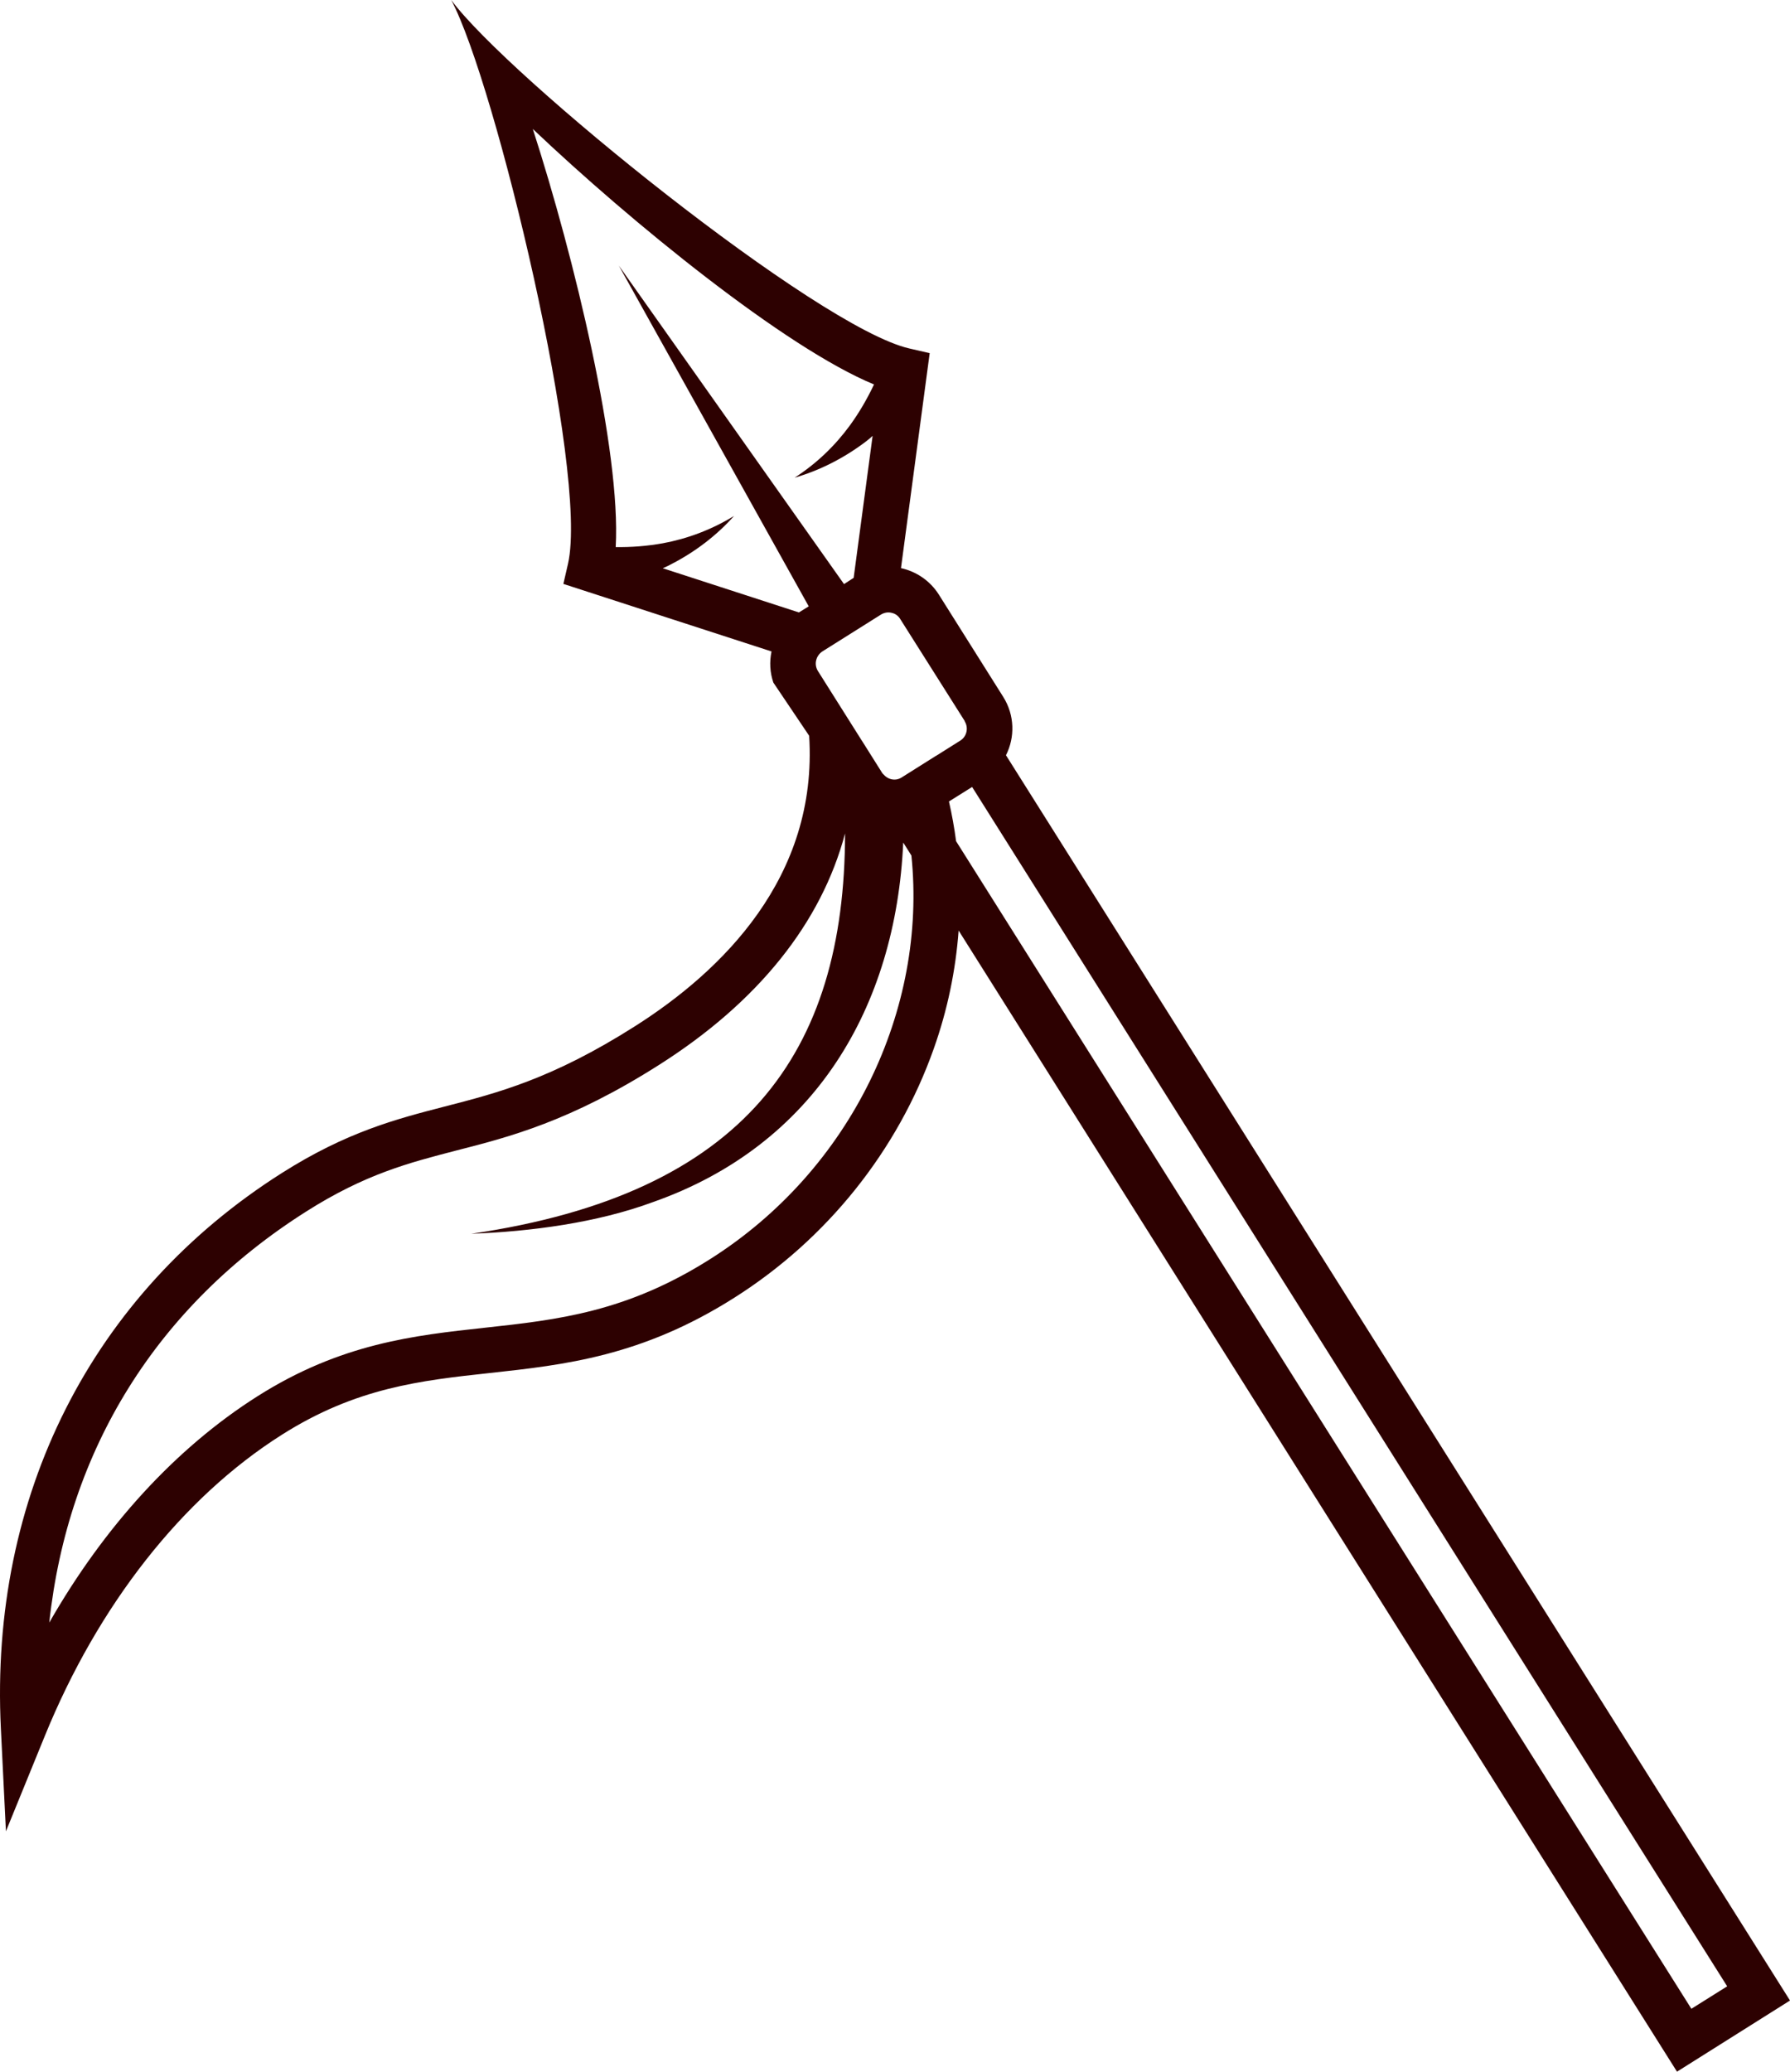 <svg version="1.1" id="图层_1" x="0px" y="0px" width="136.369px" height="157.782px" viewBox="0 0 136.369 157.782" enable-background="new 0 0 136.369 157.782" xml:space="preserve" xmlns="http://www.w3.org/2000/svg" xmlns:xlink="http://www.w3.org/1999/xlink" xmlns:xml="http://www.w3.org/XML/1998/namespace">
  <path fill="#2D0101" d="M136.369,152.362l-59.73-94.841c0.69-1.365,0.669-3.045-0.206-4.441l-4.909-7.797
	c-0.674-1.064-1.728-1.761-2.883-2.014l2.186-16.372l-1.545-0.356c-7-1.598-30.642-20.76-34.906-26.541
	c3.374,6.328,10.473,35.927,8.9,42.924l-0.356,1.547l15.858,5.145c-0.168,0.805-0.12,1.613,0.14,2.371l2.727,4.049
	c0.684,10.785-6.664,17.937-13.291,22.137c-6.3,4-10.457,5.068-14.484,6.104c-3.661,0.946-7.457,1.928-12.396,5.062
	C6.995,98.513-0.812,113.94,0.067,131.658l0.385,7.816l2.96-7.256c4.071-9.994,10.49-18.153,18.052-22.94
	c5.674-3.603,10.612-4.138,15.854-4.708c5.697-0.621,11.581-1.262,18.641-5.744c7.044-4.459,12.428-11.186,15.178-18.955
	c1.046-2.946,1.672-5.972,1.894-9.001l54.729,86.912L136.369,152.362z M131.583,151.28l-2.728,1.712L72.838,64.066
	c-0.133-1.017-0.315-2.025-0.543-3.025l1.765-1.104L131.583,151.28z M67.921,46.673c0.263,0.054,0.511,0.215,0.661,0.471
	l4.921,7.782l-0.014,0.002c0.312,0.494,0.17,1.161-0.325,1.474l-1.854,1.167c-0.001-0.002-0.001-0.003-0.002-0.005l-2.625,1.653
	c-0.127,0.08-0.265,0.128-0.404,0.149c-0.356,0.05-0.715-0.095-0.957-0.374c-0.033-0.039-0.076-0.064-0.104-0.109l-1.554-2.468
	l-0.004-0.001l-3.354-5.319c-0.148-0.241-0.193-0.534-0.129-0.8c0.066-0.278,0.229-0.514,0.468-0.676l4.476-2.815
	C67.376,46.652,67.654,46.607,67.921,46.673z M60.863,46.644l-10.372-3.366c0.194-0.09,0.39-0.166,0.568-0.268
	c1.874-0.954,3.538-2.224,4.863-3.715c-1.7,1.045-3.564,1.74-5.426,2.082c-1.197,0.215-2.393,0.306-3.589,0.289
	c0.41-7.303-3.153-22.061-6.315-31.843c7.46,7.081,19.226,16.668,25.994,19.458c-0.519,1.089-1.109,2.117-1.827,3.104
	c-1.119,1.536-2.539,2.915-4.223,3.997c1.919-0.553,3.794-1.506,5.459-2.776c0.175-0.128,0.32-0.267,0.483-0.407L65.035,44.01
	l-0.735,0.475L47.147,20.232l14.465,25.948L60.863,46.644z M54.108,95.891c-6.391,4.049-11.622,4.627-17.167,5.23
	c-5.392,0.586-10.974,1.194-17.327,5.221c-6.212,3.933-11.678,9.92-15.861,17.239c1.415-13.153,8.189-24.098,19.572-31.308
	c4.49-2.854,7.847-3.717,11.408-4.641c4.083-1.041,8.716-2.233,15.471-6.525c7.569-4.799,12.378-10.844,14.176-17.632
	c-0.021,16.696-7.62,27.447-28.483,30.491c4.538-0.172,9.58-0.834,13.858-2.416c12.312-4.337,18.491-14.85,19.056-27.381l0.623,0.99
	C70.637,76.845,64.883,89.066,54.108,95.891z" class="color c1"/>
</svg>